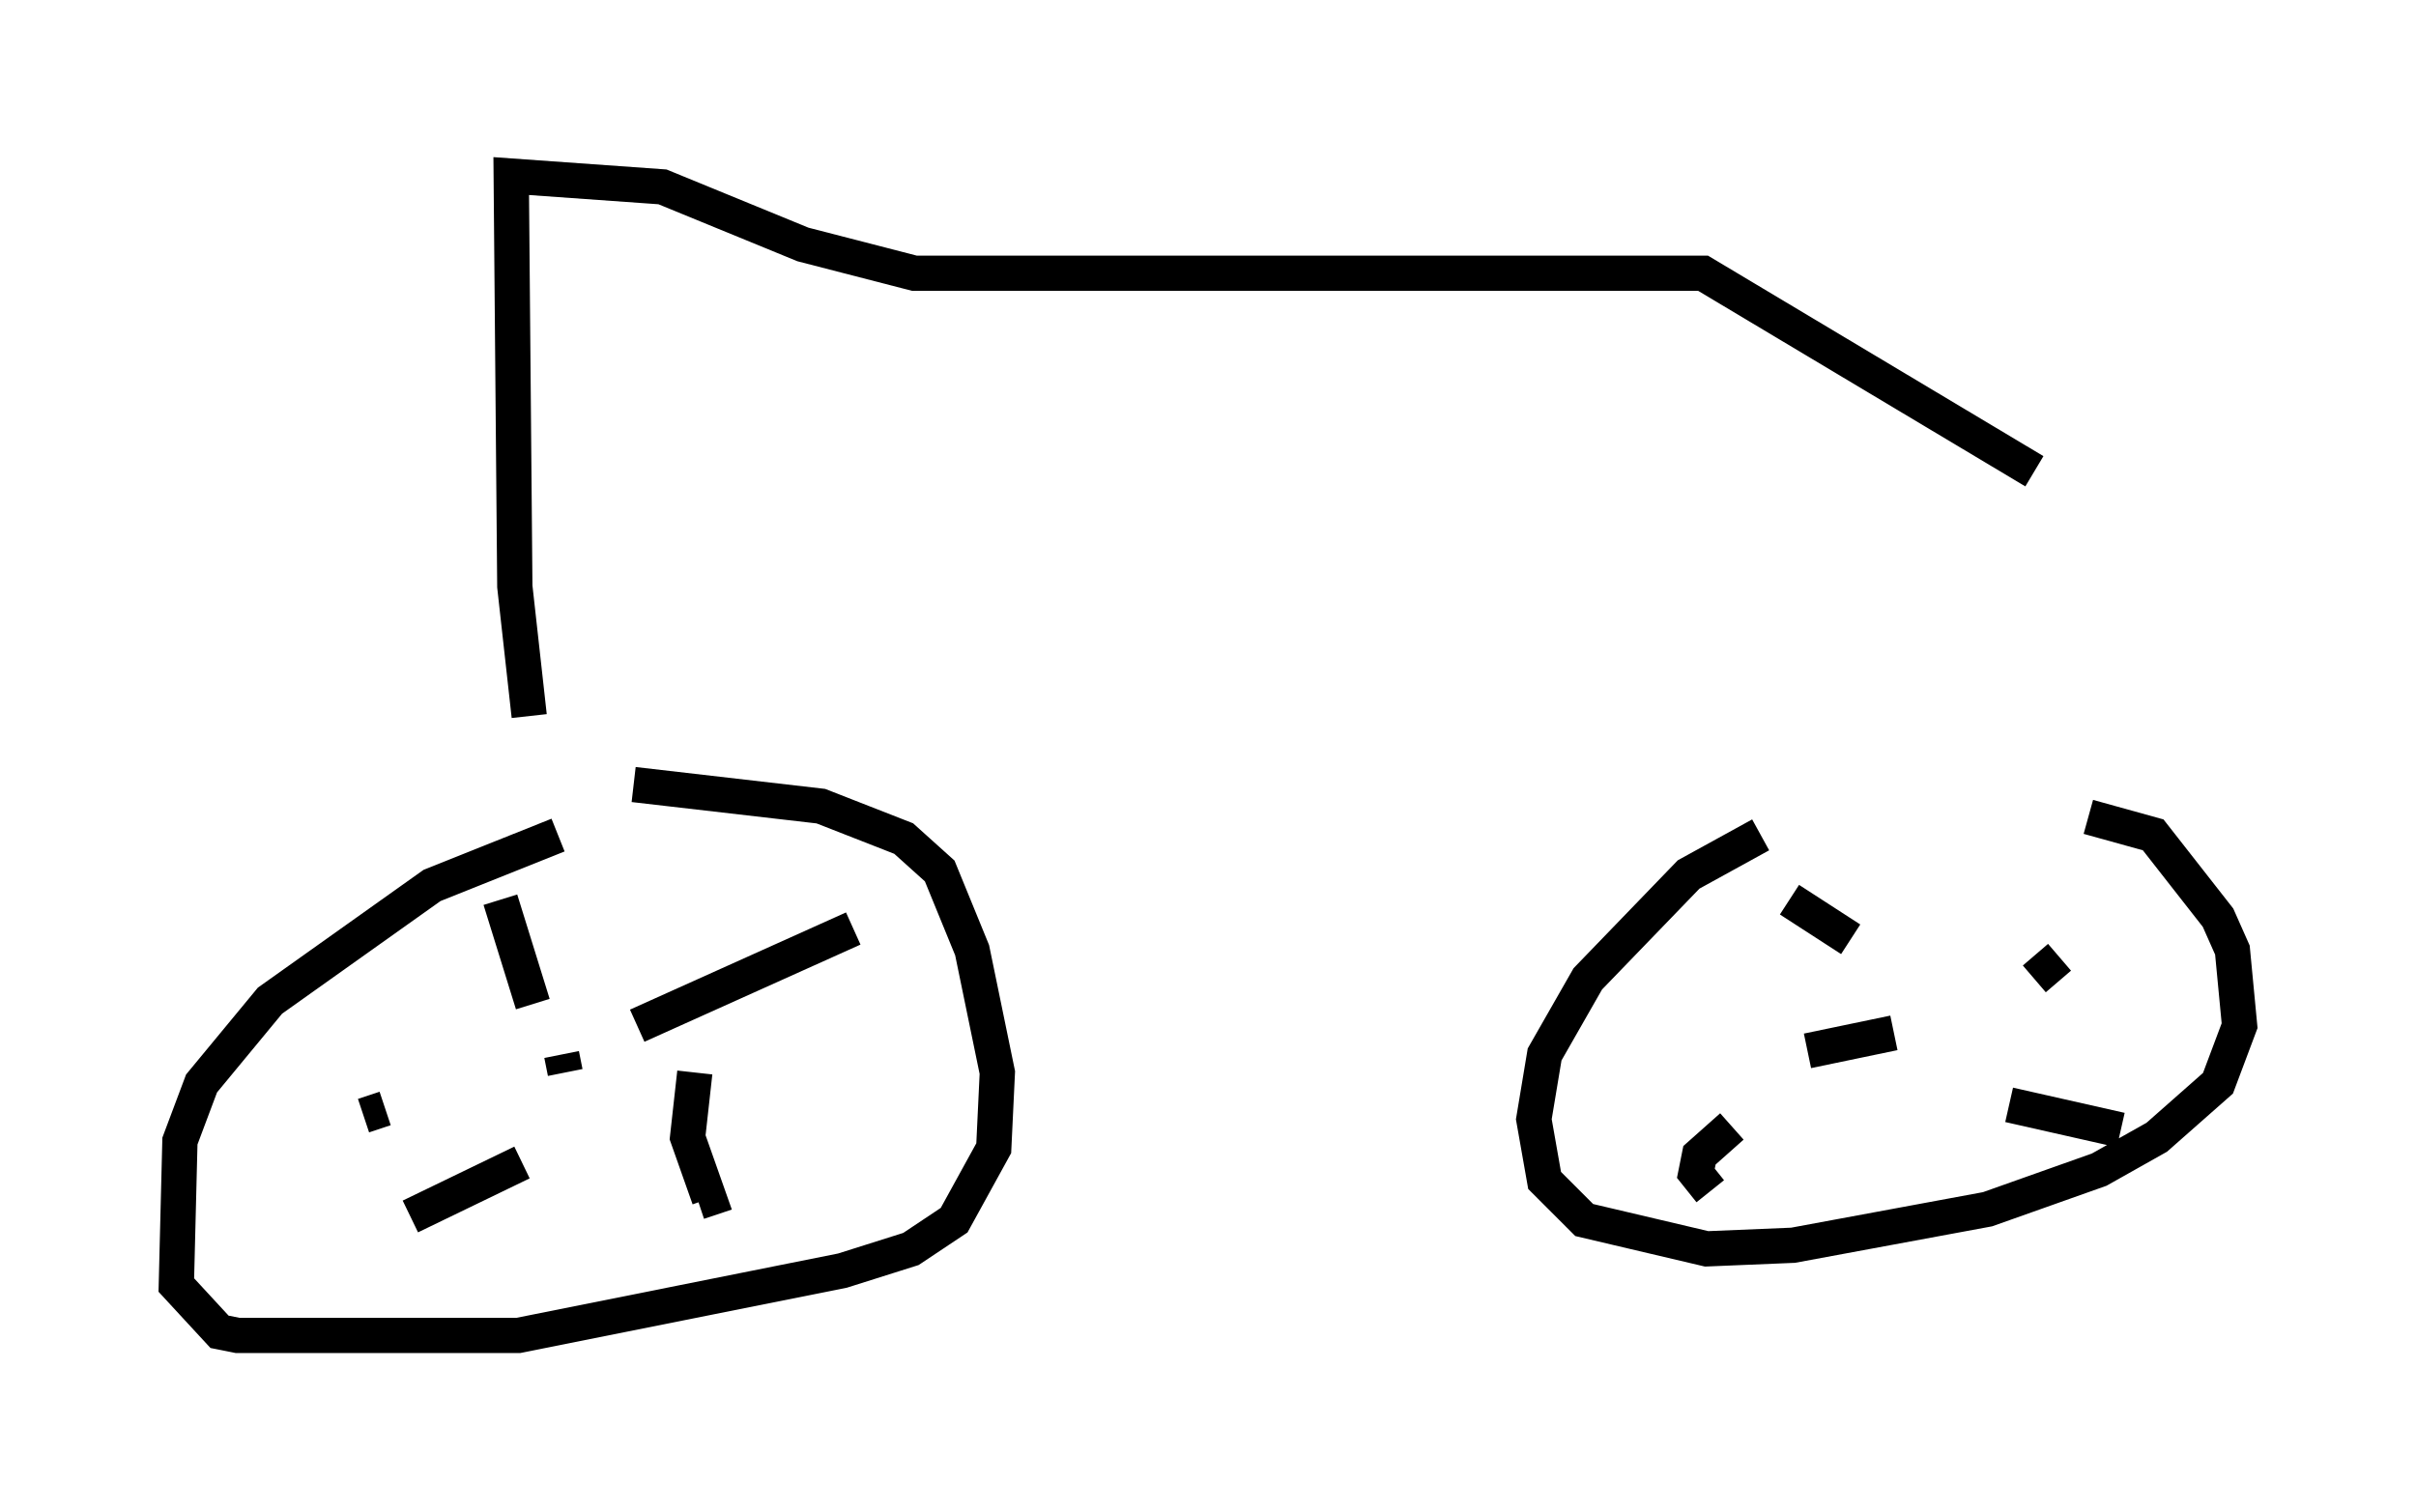 <?xml version="1.0" encoding="utf-8" ?>
<svg baseProfile="full" height="42.871" version="1.1" width="68.494" xmlns="http://www.w3.org/2000/svg" xmlns:ev="http://www.w3.org/2001/xml-events" xmlns:xlink="http://www.w3.org/1999/xlink"><defs /><rect fill="white" height="42.871" width="68.494" x="0" y="0" /><path d="M18.373, 23.477 m-2.552, 0.204 l-3.573, 1.429 -4.594, 3.267 l-1.94, 2.348 -0.613, 1.633 l-0.102, 4.083 1.225, 1.327 l0.51, 0.102 7.963, 0.0 l9.188, -1.838 1.94, -0.613 l1.225, -0.817 1.123, -2.042 l0.102, -2.144 -0.715, -3.471 l-0.919, -2.246 -1.021, -0.919 l-2.348, -0.919 -5.308, -0.613 m-2.042, 7.656 l0.102, 0.51 m-0.919, -1.94 l-0.919, -2.96 m3.879, 3.573 l6.125, -2.756 m-4.492, 4.083 l-0.204, 1.838 0.613, 1.735 l-0.306, 0.102 m-5.002, -1.123 l-3.165, 1.531 m-0.715, -3.063 l-0.613, 0.204 m39.609, -7.963 l-2.042, 1.123 -2.858, 2.96 l-1.225, 2.144 -0.306, 1.838 l0.306, 1.735 1.123, 1.123 l3.471, 0.817 2.45, -0.102 l5.513, -1.021 3.165, -1.123 l1.633, -0.919 1.735, -1.531 l0.613, -1.633 -0.204, -2.144 l-0.408, -0.919 -1.838, -2.348 l-1.838, -0.51 m-7.963, 6.635 l2.45, -0.51 m3.981, -1.531 l0.715, -0.613 m-5.921, -0.51 l-1.735, -1.123 m-1.633, 6.431 l-0.919, 0.817 -0.102, 0.51 l0.408, 0.51 m8.473, -2.45 l3.165, 0.715 m-45.121, -11.74 l-0.408, -3.675 -0.102, -11.638 l4.288, 0.306 3.981, 1.633 l3.165, 0.817 22.356, 0.0 l9.392, 5.615 " fill="none" stroke="black" stroke-width="1" /></svg>